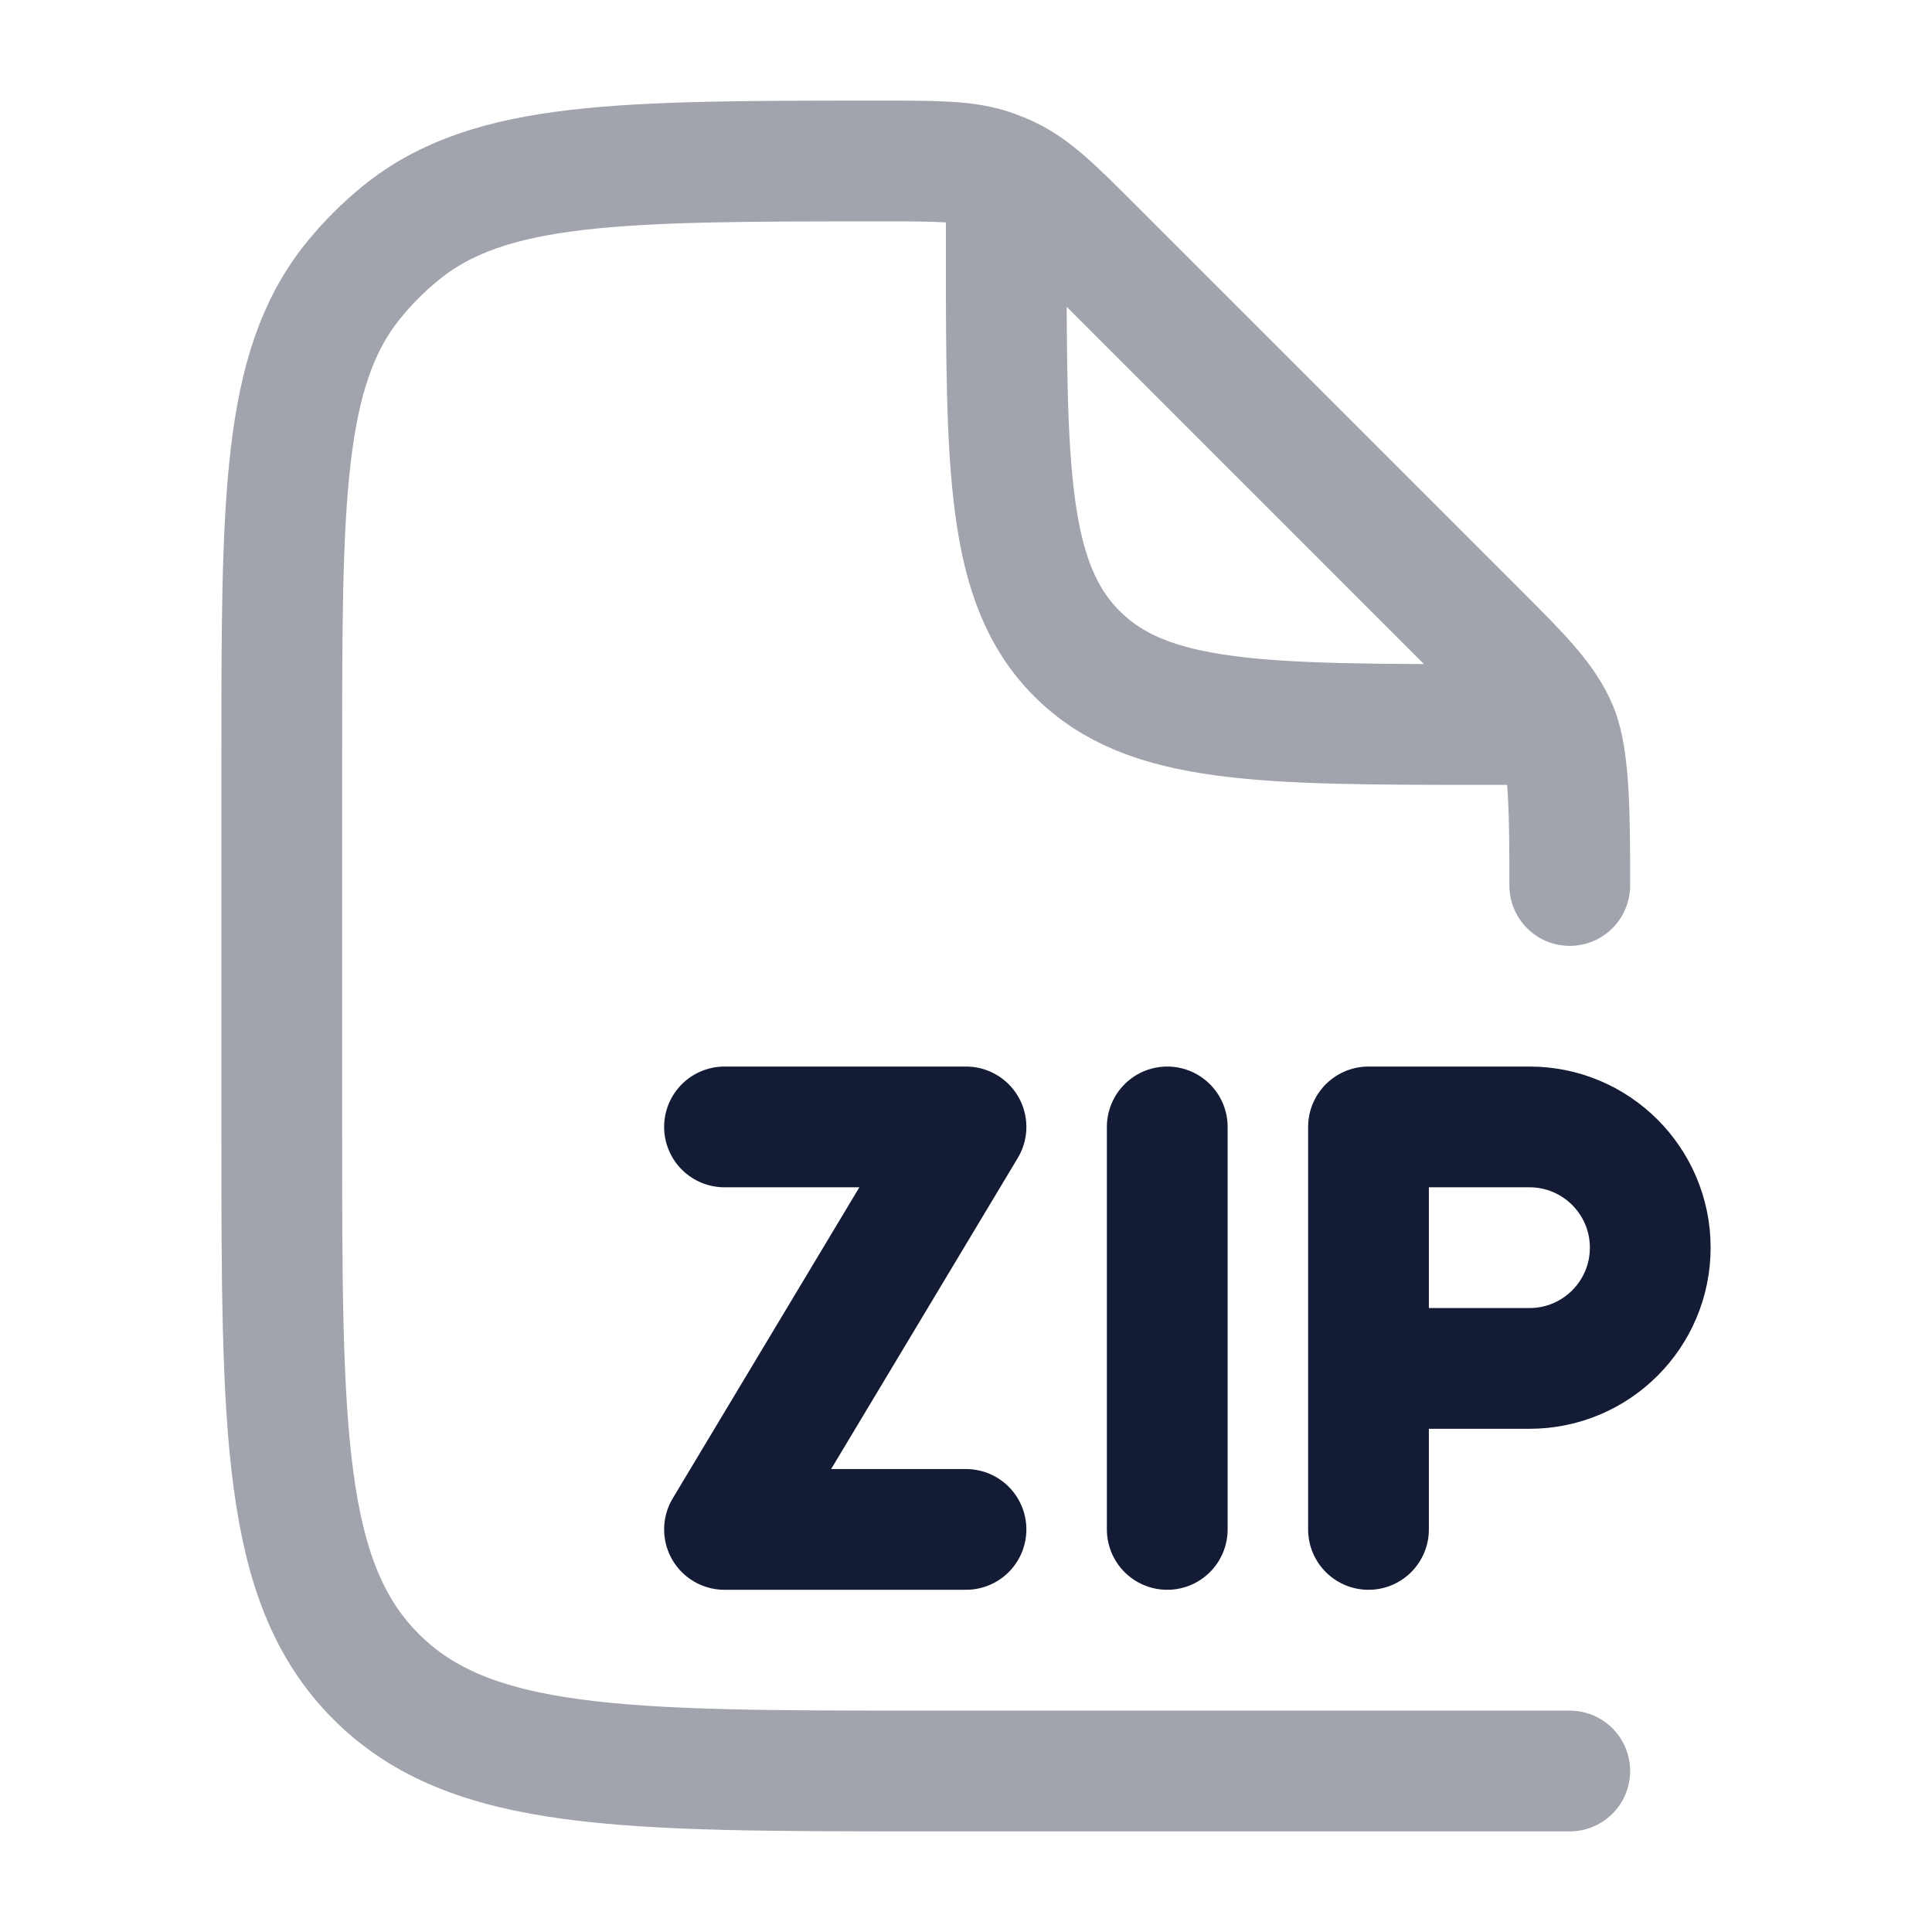 <svg width="24" height="24" viewBox="0 0 24 24" fill="none" xmlns="http://www.w3.org/2000/svg">
<path opacity="0.4" d="M19.5 11C19.5 10.182 19.5 9.431 19.348 9.063C19.195 8.696 18.907 8.406 18.328 7.828L13.592 3.092C13.093 2.593 12.844 2.344 12.534 2.196C12.47 2.165 12.404 2.138 12.337 2.114C12.014 2 11.661 2 10.956 2C7.711 2 6.088 2 4.989 2.886C4.767 3.065 4.565 3.267 4.386 3.489C3.5 4.588 3.5 6.211 3.5 9.456V14C3.5 17.771 3.5 19.657 4.672 20.828C5.843 22 7.729 22 11.5 22H19.5M12.5 2.5V3C12.5 5.828 12.5 7.243 13.379 8.121C14.257 9 15.672 9 18.5 9H19" stroke="#141B34" stroke-width="1.5" stroke-linecap="round" stroke-linejoin="round"/>
<path d="M14.5 13.999V18.999M12 18.999H9L12 13.999H9M17 16.999V13.999H19C19.828 13.999 20.5 14.671 20.5 15.499C20.5 16.327 19.828 16.999 19 16.999H17ZM17 16.999V18.999" stroke="#141B34" stroke-width="1.5" stroke-linecap="round" stroke-linejoin="round"/>
</svg>

